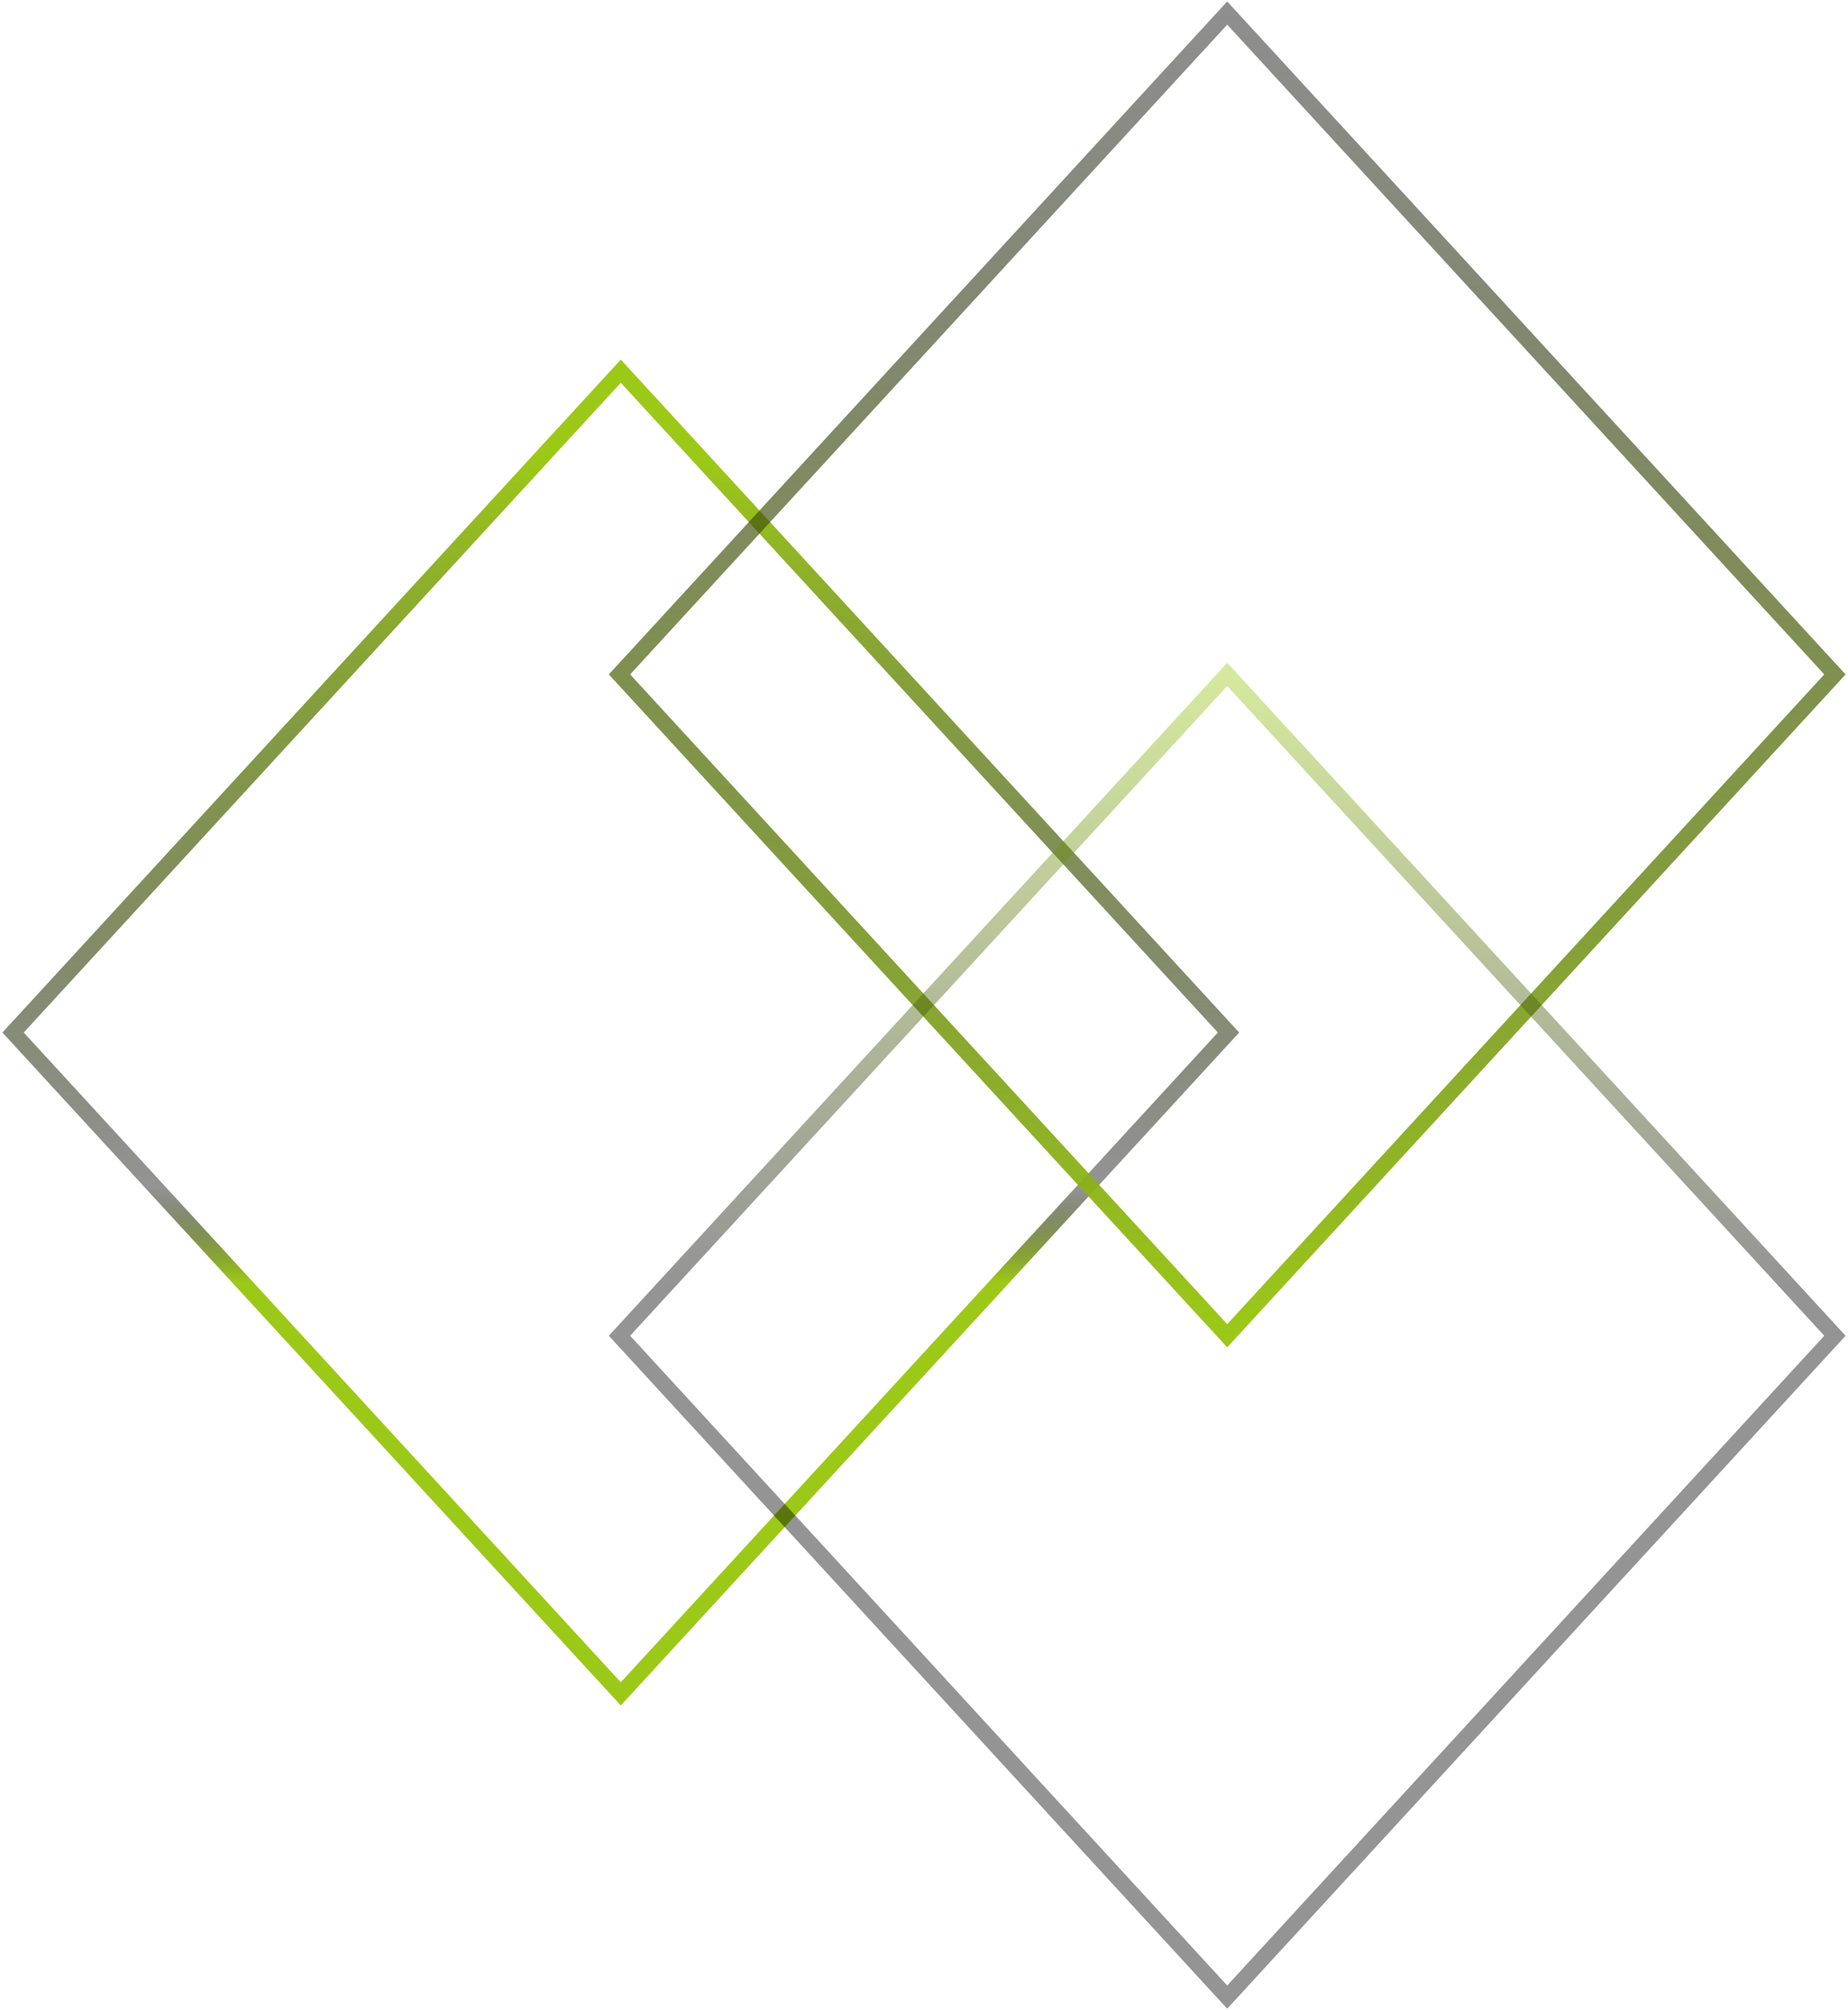 <svg width="707" height="769" viewBox="0 0 707 769" fill="none" xmlns="http://www.w3.org/2000/svg">
<path d="M237.5 142L470 395L237.5 648L5 395L237.5 142Z" stroke="url(#paint0_linear_9_6)" stroke-width="6"/>
<path d="M469.5 5L702 258L469.5 511L237 258L469.5 5Z" stroke="url(#paint1_linear_9_6)" stroke-width="6"/>
<path d="M469.5 258L702 511L585.75 637.5L469.5 764L237 511L469.5 258Z" stroke="url(#paint2_linear_9_6)" stroke-opacity="0.42" stroke-width="6"/>
<defs>
<linearGradient id="paint0_linear_9_6" x1="315" y1="175" x2="315" y2="681" gradientUnits="userSpaceOnUse">
<stop stop-color="#9CC917"/>
<stop offset="0.552" stop-opacity="0.42"/>
<stop offset="0.623" stop-color="#9CC917"/>
</linearGradient>
<linearGradient id="paint1_linear_9_6" x1="469.5" y1="5" x2="469.5" y2="511" gradientUnits="userSpaceOnUse">
<stop stop-opacity="0.44"/>
<stop offset="1" stop-color="#9CC917"/>
</linearGradient>
<linearGradient id="paint2_linear_9_6" x1="469.5" y1="258" x2="469.5" y2="764" gradientUnits="userSpaceOnUse">
<stop stop-color="#9CC917"/>
<stop offset="0.463"/>
</linearGradient>
</defs>
</svg>
